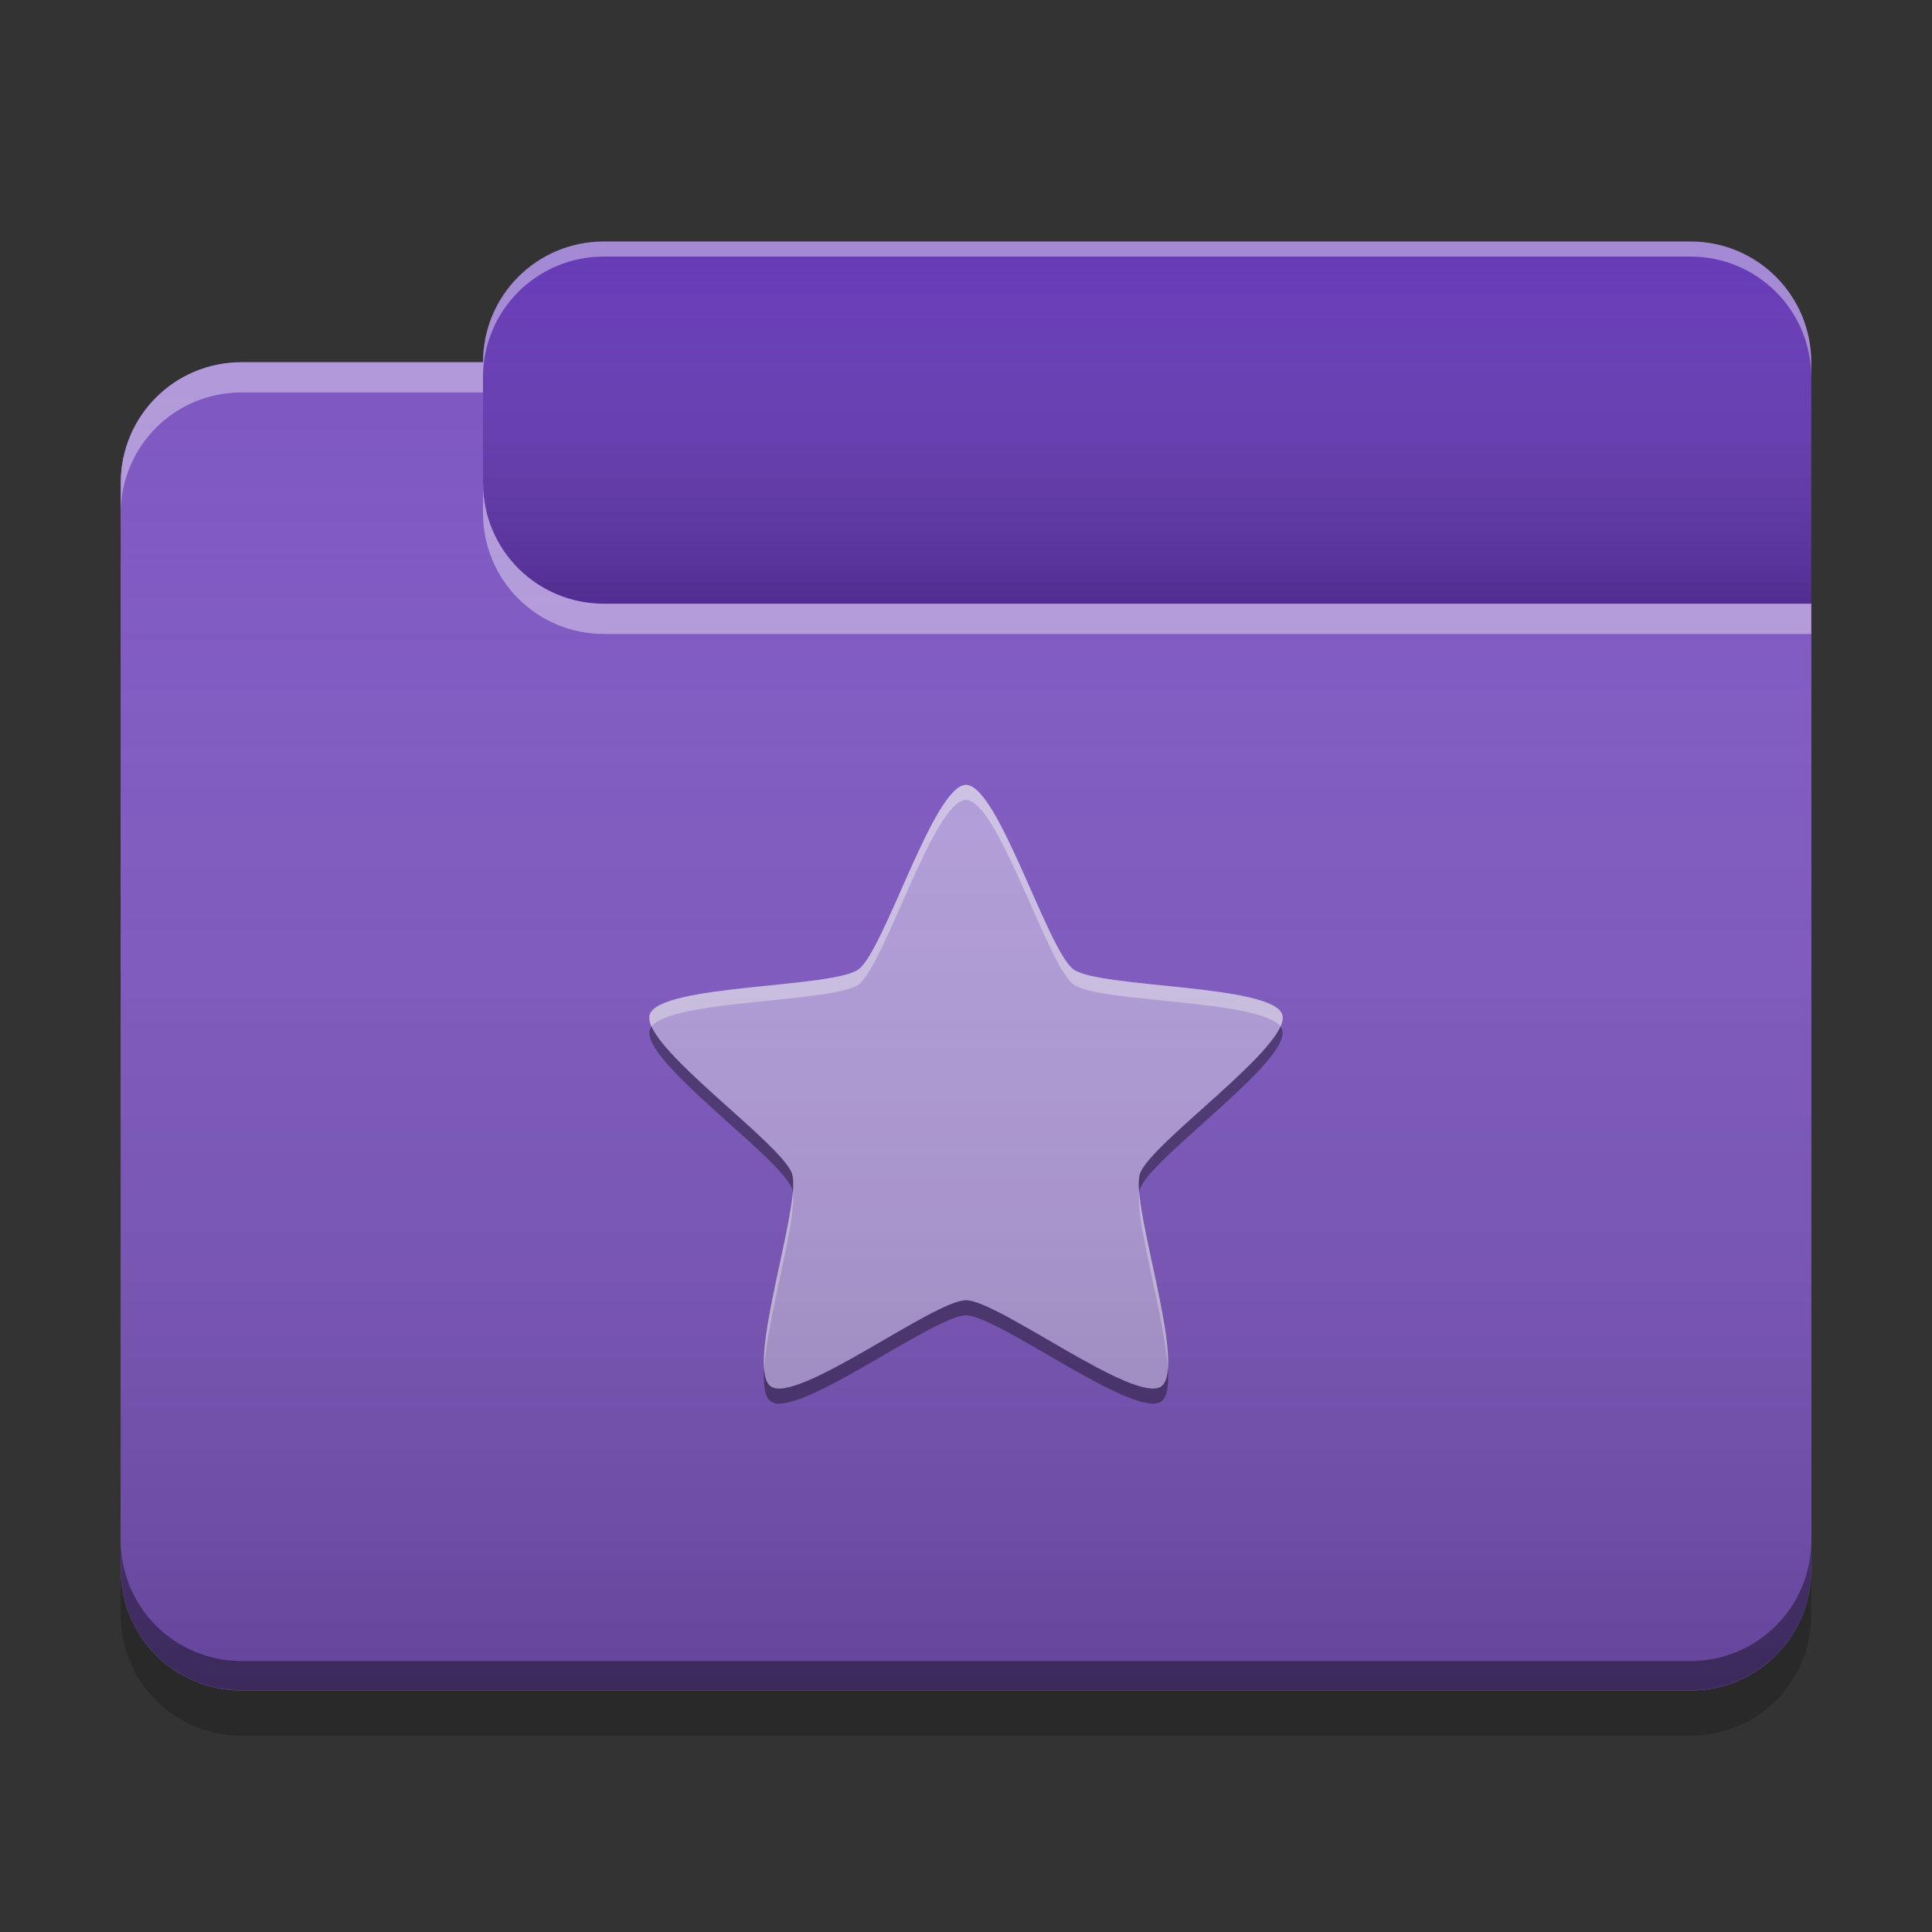 
<svg xmlns="http://www.w3.org/2000/svg" xmlns:xlink="http://www.w3.org/1999/xlink" width="64" height="64" viewBox="0 0 64 64" version="1.1">
<rect x="0" y="0" width="64" height="64" fill="#333333" stroke="none"/>
<defs>
<linearGradient id="linear0" gradientUnits="userSpaceOnUse" x1="10.054" y1="-209.708" x2="10.054" y2="-212.883" gradientTransform="matrix(3.78,0,0,3.78,0,812.598)">
<stop offset="0" style="stop-color:rgb(0%,0%,0%);stop-opacity:0.2;"/>
<stop offset="1" style="stop-color:rgb(100%,100%,100%);stop-opacity:0;"/>
</linearGradient>
<linearGradient id="linear1" gradientUnits="userSpaceOnUse" x1="8.996" y1="-200.183" x2="8.996" y2="-211.825" gradientTransform="matrix(3.78,0,0,3.78,0,812.598)">
<stop offset="0" style="stop-color:rgb(0%,0%,0%);stop-opacity:0.2;"/>
<stop offset="1" style="stop-color:rgb(100%,100%,100%);stop-opacity:0;"/>
</linearGradient>
</defs>
<g id="surface1">
<path style=" stroke:none;fill-rule:nonzero;fill:rgb(40.392%,22.745%,71.765%);fill-opacity:0.996;" d="M 20 8 L 56 8 C 58.211 8 60 9.789 60 12 L 60 24 C 60 26.211 58.211 28 56 28 L 20 28 C 17.789 28 16 26.211 16 24 L 16 12 C 16 9.789 17.789 8 20 8 Z M 20 8 "/>
<path style=" stroke:none;fill-rule:nonzero;fill:url(#linear0);" d="M 20 8 L 56 8 C 58.211 8 60 9.789 60 12 L 60 24 C 60 26.211 58.211 28 56 28 L 20 28 C 17.789 28 16 26.211 16 24 L 16 12 C 16 9.789 17.789 8 20 8 Z M 20 8 "/>
<path style=" stroke:none;fill-rule:nonzero;fill:rgb(49.412%,34.118%,76.078%);fill-opacity:1;" d="M 8 12 C 5.785 12 4 13.785 4 16 L 4 52 C 4 54.215 5.785 56 8 56 L 56 56 C 58.215 56 60 54.215 60 52 L 60 20 L 20 20 C 17.785 20 16 18.215 16 16 L 16 12 Z M 8 12 "/>
<path style=" stroke:none;fill-rule:nonzero;fill:rgb(49.412%,34.118%,76.078%);fill-opacity:1;" d="M 8 12 C 5.785 12 4 13.785 4 16 L 4 52 C 4 54.215 5.785 56 8 56 L 56 56 C 58.215 56 60 54.215 60 52 L 60 20 L 20 20 C 17.785 20 16 18.215 16 16 L 16 12 Z M 8 12 "/>
<path style=" stroke:none;fill-rule:nonzero;fill:rgb(70.196%,61.569%,85.882%);fill-opacity:1;" d="M 32 26 C 33.062 26 34.703 31.488 35.562 32.113 C 36.418 32.738 42.148 32.602 42.477 33.609 C 42.801 34.621 38.09 37.875 37.762 38.887 C 37.434 39.895 39.332 45.301 38.473 45.926 C 37.617 46.547 33.062 43.07 32 43.07 C 30.938 43.07 26.383 46.547 25.527 45.926 C 24.668 45.301 26.566 39.895 26.238 38.887 C 25.91 37.875 21.199 34.621 21.523 33.609 C 21.852 32.602 27.582 32.738 28.438 32.113 C 29.297 31.488 30.938 26 32 26 Z M 32 26 "/>
<path style=" stroke:none;fill-rule:nonzero;fill:rgb(0.392%,0.392%,0.392%);fill-opacity:0.4;" d="M 8 55.992 C 5.785 55.992 4 54.207 4 51.992 L 4 51.023 C 4 53.238 5.785 55.023 8 55.023 L 56 55.023 C 58.215 55.023 60 53.238 60 51.023 L 60 51.992 C 60 54.207 58.215 55.992 56 55.992 Z M 8 55.992 "/>
<path style=" stroke:none;fill-rule:nonzero;fill:rgb(0%,0%,0%);fill-opacity:0.2;" d="M 4 52 L 4 53.5 C 4 55.715 5.785 57.5 8 57.5 L 56 57.5 C 58.215 57.5 60 55.715 60 53.5 L 60 52 C 60 54.215 58.215 56 56 56 L 8 56 C 5.785 56 4 54.215 4 52 Z M 4 52 "/>
<path style=" stroke:none;fill-rule:nonzero;fill:rgb(100%,100%,100%);fill-opacity:0.4;" d="M 8 12 C 5.785 12 4 13.785 4 16 L 4 17 C 4 14.785 5.785 13 8 13 L 16 13 L 16 12 Z M 16 16 L 16 17 C 16 19.215 17.785 21 20 21 L 60 21 L 60 20 L 20 20 C 17.785 20 16 18.215 16 16 Z M 16 16 "/>
<path style=" stroke:none;fill-rule:nonzero;fill:rgb(100%,100%,100%);fill-opacity:0.4;" d="M 20 8 C 17.785 8 16 9.785 16 12 L 16 12.5 C 16 10.285 17.785 8.5 20 8.5 L 56 8.5 C 58.215 8.5 60 10.285 60 12.5 L 60 12 C 60 9.785 58.215 8 56 8 Z M 20 8 "/>
<path style=" stroke:none;fill-rule:nonzero;fill:rgb(0%,0%,0%);fill-opacity:0.4;" d="M 21.582 34.004 C 21.559 34.039 21.539 34.074 21.527 34.109 C 21.199 35.121 25.91 38.379 26.238 39.387 C 26.25 39.422 26.254 39.477 26.262 39.523 C 26.285 39.246 26.281 39.023 26.238 38.887 C 25.945 37.984 22.156 35.289 21.582 34.004 Z M 42.418 34.004 C 41.844 35.289 38.055 37.984 37.762 38.887 C 37.719 39.023 37.715 39.246 37.738 39.523 C 37.746 39.477 37.75 39.422 37.762 39.387 C 38.09 38.379 42.801 35.121 42.473 34.109 C 42.461 34.074 42.441 34.039 42.418 34.004 Z M 32 43.074 C 30.938 43.074 26.383 46.547 25.527 45.922 C 25.398 45.832 25.336 45.621 25.312 45.344 C 25.281 45.879 25.328 46.281 25.527 46.422 C 26.383 47.047 30.938 43.574 32 43.574 C 33.062 43.574 37.617 47.047 38.473 46.422 C 38.672 46.281 38.719 45.879 38.688 45.344 C 38.664 45.621 38.602 45.832 38.473 45.922 C 37.617 46.547 33.062 43.074 32 43.074 Z M 32 43.074 "/>
<path style=" stroke:none;fill-rule:nonzero;fill:rgb(99.608%,99.608%,99.608%);fill-opacity:0.4;" d="M 32 26 C 30.938 26 29.297 31.488 28.438 32.113 C 27.582 32.738 21.852 32.602 21.527 33.609 C 21.492 33.719 21.516 33.852 21.582 34.004 C 22.266 33.109 27.613 33.215 28.438 32.613 C 29.297 31.988 30.938 26.5 32 26.5 C 33.062 26.5 34.703 31.988 35.562 32.613 C 36.387 33.215 41.734 33.109 42.418 34.004 C 42.484 33.852 42.508 33.719 42.473 33.609 C 42.148 32.602 36.418 32.738 35.562 32.113 C 34.703 31.488 33.062 26 32 26 Z M 26.262 39.523 C 26.129 40.977 25.211 44.023 25.312 45.344 C 25.418 43.633 26.387 40.488 26.262 39.523 Z M 37.738 39.523 C 37.613 40.488 38.582 43.633 38.688 45.344 C 38.789 44.023 37.871 40.977 37.738 39.523 Z M 37.738 39.523 "/>
<path style=" stroke:none;fill-rule:nonzero;fill:url(#linear1);" d="M 8 12 C 5.785 12 4 13.785 4 16 L 4 52 C 4 54.215 5.785 56 8 56 L 56 56 C 58.215 56 60 54.215 60 52 L 60 20 L 20 20 C 17.785 20 16 18.215 16 16 L 16 12 Z M 8 12 "/>
</g>
</svg>
